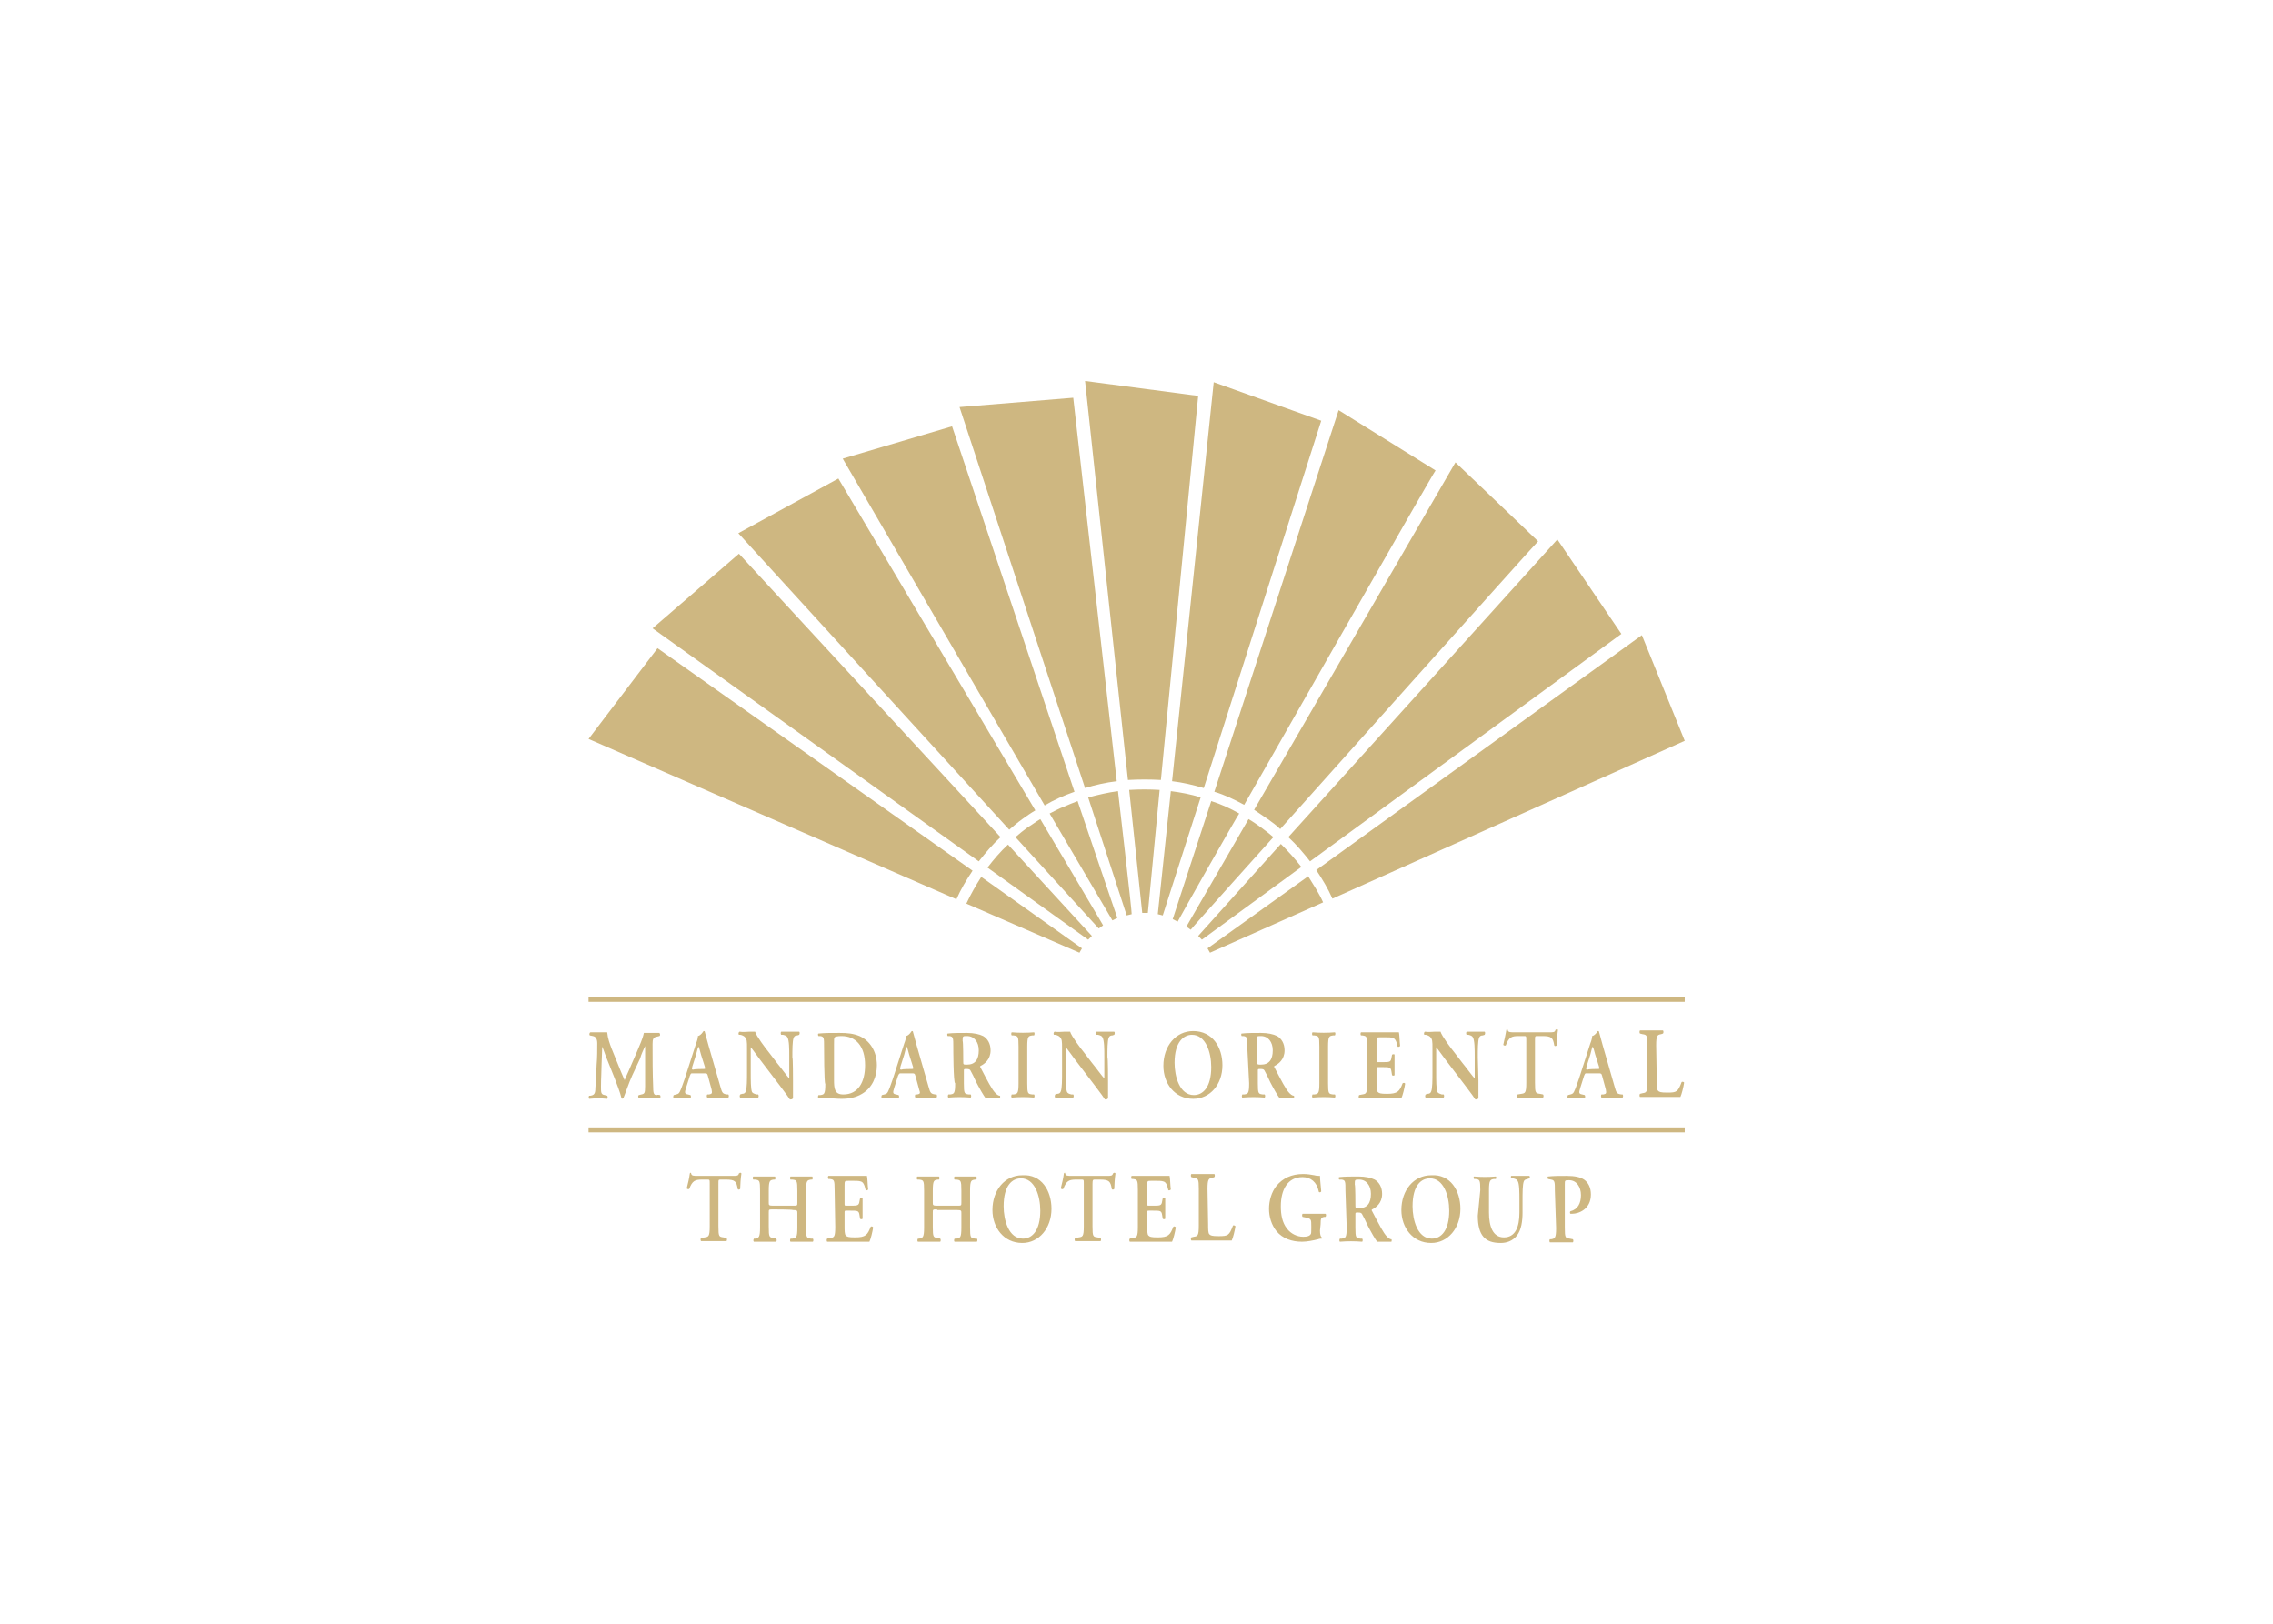 <svg clip-rule="evenodd" fill-rule="evenodd" stroke-linejoin="round" stroke-miterlimit="2" viewBox="0 0 560 400" xmlns="http://www.w3.org/2000/svg"><g fill="#ceb781" fill-rule="nonzero" transform="matrix(1.531 0 0 1.531 145 93.852)"><path d="m0 120.9h176.4v-.8h-176.4zm0-21.8v.8h176.4v-.8z"/><path d="m121.8 130.3c0-1.5 0-1.7-.6-1.8h-.4c-.1-.1-.1-.4 0-.4.8-.1 2-.1 3.1-.1s2 .2 2.6.5c.7.4 1.2 1.2 1.2 2.3 0 1.5-1 2.2-1.6 2.5-.1 0-.1.2 0 .3 1.1 2.1 1.8 3.5 2.4 4.1.4.4.6.4.7.4.1.1 0 .4 0 .4h-2.3s-.4-.5-1.2-2c-.4-.7-.7-1.5-1.1-2.2-.2-.5-.4-.5-.8-.5s-.4 0-.4.4v2c0 1.7.1 1.7.8 1.8h.3c.1.1.1.4 0 .5-1.2-.1-2.4-.1-3.6 0-.1-.1-.1-.3 0-.5h.3c.6-.1.8-.1.8-1.8zm1.6 2.3c0 .5 0 .5.6.5 1.3 0 1.9-.8 1.9-2.3 0-1.3-.7-2.3-1.9-2.3-.7 0-.7 0-.7.8.1 0 .1 3.3.1 3.3zm-103.9-3.4c0-.7 0-.7-.4-.7h-.8c-1.2 0-1.6.2-2.1 1.5-.1.1-.4 0-.4-.1.2-.8.4-1.6.5-2.4l.1-.1c.1 0 .1 0 .1.1.1.4.3.4 1.2.4h5.5c.7 0 .9 0 1-.4.1 0 .1-.1.2-.1s.1 0 .2.1c-.1.6-.2 2-.2 2.5-.1.1-.3.2-.4 0-.2-1.2-.4-1.5-1.9-1.5h-.8c-.4 0-.4 0-.4.7v6.8c0 1.7.1 1.7.8 1.8l.5.1c.1.1.1.4 0 .5h-4.1c-.1-.1-.1-.4 0-.5l.6-.1c.6-.1.8-.1.8-1.8zm10.2 4.1c-.7 0-.7 0-.7.5v2.3c0 1.7.1 1.7.8 1.8l.4.1c.1.1.1.4 0 .5h-3.6c-.1-.1-.1-.3 0-.5h.2c.6-.1.8-.2.8-1.8v-5.9c0-1.7-.1-1.7-.8-1.8h-.3c-.1-.1-.1-.4 0-.5h3.5c.1.1.1.4 0 .5h-.2c-.6.1-.8.1-.8 1.8v1.9c0 .4 0 .5.7.5h3.2c.7 0 .7 0 .7-.5v-1.9c0-1.7-.1-1.7-.8-1.8h-.3c-.1-.1-.1-.4 0-.5h3.5c.1.1.1.4 0 .5h-.2c-.6.1-.8.1-.8 1.8v5.9c0 1.7.1 1.7.8 1.8h.3c.1.1.1.4 0 .5h-3.6c-.1-.1-.1-.3 0-.5h.3c.6-.1.8-.1.8-1.8v-2.3c0-.4 0-.5-.7-.5-.1-.1-3.2-.1-3.2-.1zm9.9-3.1c0-1.7-.1-1.7-.8-1.8h-.2c-.1-.1-.1-.4 0-.5h6.2c.1.3.1 1.5.2 2.2-.1.1-.3.2-.4.1-.2-.9-.4-1.3-.8-1.4-.3-.1-.7-.1-1.1-.1h-.9c-.6 0-.6 0-.6.9v2.7c0 .4 0 .4.3.4h.6c1.2 0 1.4 0 1.5-.7l.1-.5c.1-.1.4-.1.4 0v3.3c-.1.1-.3.1-.4 0l-.1-.6c-.1-.7-.3-.7-1.5-.7h-.6c-.3 0-.3 0-.3.4v2c0 .8 0 1.4.2 1.6s.4.3 1.5.3c1.7 0 2-.4 2.5-1.7.1-.1.3-.1.4.1-.1.7-.4 1.9-.6 2.3h-6.8c-.1-.1-.1-.4 0-.5l.5-.1c.6-.1.8-.1.8-1.8zm16.5 3.1c-.7 0-.7 0-.7.5v2.3c0 1.7.1 1.7.8 1.8l.4.1c.1.1.1.4 0 .5h-3.6c-.1-.1-.1-.3 0-.5h.2c.6-.1.8-.2.8-1.8v-5.9c0-1.7-.1-1.7-.8-1.8h-.3c-.1-.1-.1-.4 0-.5h3.5c.1.1.1.4 0 .5h-.2c-.6.1-.8.1-.8 1.8v1.9c0 .4 0 .5.7.5h3.2c.7 0 .7 0 .7-.5v-1.9c0-1.7-.1-1.7-.8-1.8h-.3c-.1-.1-.1-.4 0-.5h3.5c.1.1.1.4 0 .5h-.2c-.6.1-.8.1-.8 1.8v5.9c0 1.7.1 1.7.8 1.8h.3c.1.1.1.4 0 .5h-3.6c-.1-.1-.1-.3 0-.5h.3c.6-.1.8-.1.8-1.8v-2.3c0-.4 0-.5-.7-.5h-3.2zm18.4-.1c0 3.1-2 5.5-4.7 5.5-3 0-4.8-2.5-4.8-5.3 0-3.2 2-5.6 4.8-5.6 3.1-.2 4.7 2.5 4.7 5.4m-7.7-.4c0 2.2.8 5.2 3.1 5.2 1.5 0 2.8-1.3 2.8-4.5 0-2.4-.9-5.2-3.1-5.2-1.4 0-2.8 1.1-2.8 4.5m12.9-3.6c0-.7 0-.7-.4-.7h-.8c-1.2 0-1.6.2-2.1 1.5-.1.1-.4 0-.4-.1.2-.8.4-1.6.5-2.4l.1-.1c.1 0 .1 0 .1.1.1.4.3.4 1.2.4h5.5c.7 0 .9 0 1-.4.1 0 .1-.1.2-.1s.1 0 .2.1c-.1.6-.2 2-.2 2.5-.1.1-.3.2-.4 0-.2-1.2-.4-1.5-1.9-1.5h-.8c-.3 0-.4 0-.4.7v6.8c0 1.7.1 1.7.8 1.8l.5.1c.1.1.1.4 0 .5h-4.1c-.1-.1-.1-.4 0-.5l.6-.1c.6-.1.8-.1.8-1.8zm8.7 1c0-1.7-.1-1.7-.8-1.8h-.2c-.1-.1-.1-.4 0-.5h6.1c.1.3.1 1.5.2 2.2-.1.1-.3.2-.4.1-.2-.9-.4-1.3-.8-1.4-.3-.1-.7-.1-1.1-.1h-.9c-.6 0-.6 0-.6.9v2.7c0 .4 0 .4.3.4h.6c1.2 0 1.4 0 1.5-.7l.1-.5c.1-.1.4-.1.4 0v3.3c-.1.1-.3.1-.4 0l-.1-.6c-.1-.7-.3-.7-1.5-.7h-.6c-.3 0-.3 0-.3.4v2c0 .8 0 1.4.2 1.6s.4.3 1.5.3c1.7 0 2-.4 2.5-1.7.1-.1.3-.1.4.1-.1.7-.4 1.9-.6 2.3h-6.8c-.1-.1-.1-.4 0-.5l.5-.1c.6-.1.8-.1.8-1.8zm11.3 5.5c0 .8 0 1.4.2 1.6s.4.3 1.5.3c1.5 0 1.7-.1 2.3-1.7.1-.1.3 0 .4.1-.1.7-.4 1.9-.6 2.3h-6.5c-.1-.1-.1-.4 0-.5l.4-.1c.6-.1.8-.1.8-1.8v-5.9c0-1.6-.1-1.7-.8-1.8l-.4-.1c-.1-.1-.1-.4 0-.5h3.7c.1.1.1.4 0 .5l-.3.1c-.6.1-.8.2-.8 1.8zm18 1c0 .6.1 1 .3 1.1v.2c-.1 0-.4 0-.6.1-.8.2-1.8.4-2.6.4-1.6 0-3.1-.5-4.1-1.7-.8-1-1.2-2.3-1.2-3.6s.4-2.7 1.2-3.7c1-1.2 2.4-1.9 4.3-1.9.6 0 1.3.1 1.8.2.3.1.7.1.9.1 0 .5.1 1.3.2 2.5-.1.2-.4.2-.4 0-.3-1.5-1.3-2.3-2.6-2.3-2.4 0-3.5 2-3.5 4.7 0 1.3.2 2.6 1 3.6.6.8 1.6 1.3 2.6 1.3.6 0 1-.1 1.2-.4.1-.1.1-.4.1-1v-.3c0-1.1 0-1.2-.9-1.4l-.5-.1c-.1-.1-.1-.4 0-.5h3.7c.1.1.1.3 0 .5h-.2c-.5.1-.6.2-.6 1.2zm22.6-3.5c0 3.1-2 5.5-4.7 5.5-3 0-4.8-2.5-4.8-5.3 0-3.2 2-5.6 4.8-5.6 3.1-.2 4.7 2.5 4.7 5.4m-7.7-.4c0 2.2.8 5.2 3.1 5.2 1.5 0 2.8-1.3 2.8-4.5 0-2.4-.9-5.2-3.1-5.2-1.4 0-2.8 1.1-2.8 4.5m10.9-2.6c0-1.7-.1-1.7-.8-1.8h-.2c-.1-.1-.1-.4 0-.4 1.2.1 2.4.1 3.5 0 .1.1.1.3 0 .4h-.3c-.6.1-.8.2-.8 1.8v3.6c0 2.2.6 4 2.4 4s2.5-1.6 2.5-4v-2c0-1.2 0-2.7-.3-3.1-.1-.2-.3-.3-.7-.4h-.3c-.1-.1-.1-.4 0-.4h2.9c.1.1.1.3 0 .4l-.3.1c-.3.1-.5.1-.6.4-.2.5-.2 1.9-.2 3.1v1.9c0 1.4-.2 2.8-.9 3.7s-1.7 1.2-2.6 1.2c-1.3 0-2.2-.3-2.8-1s-.9-1.8-.9-3.4zm12 .1c0-1.4 0-1.7-.6-1.8l-.5-.1c-.1-.1-.1-.4 0-.4.9-.1 1.8-.1 3-.1 1.3 0 2.2.2 2.8.6.7.5 1.1 1.3 1.1 2.4 0 2.4-2 3.1-3 3.1h-.3c-.1-.1-.1-.3 0-.4 1.2-.3 1.7-1.3 1.7-2.6s-.7-2.4-1.9-2.4c-.7 0-.7 0-.7.7v6.9c0 1.7.1 1.7.8 1.8l.5.1c.1.1.1.4 0 .5h-3.7c-.1-.1-.1-.4 0-.5h.2c.6-.1.8-.2.8-1.8zm-144-15.4c.1.1.1.4 0 .5h-3.4c-.1-.1-.2-.4 0-.5l.4-.1c.5-.1.6-.2.6-1.3v-6.5c-.4.9-.6 1.3-.8 2l-1.3 2.8c-.5 1.1-1.1 2.9-1.4 3.6-.1.1-.3.1-.3 0-.2-.9-.8-2.4-1.1-3.2l-1.2-3c-.3-.7-.5-1.4-.8-2.1 0 .8-.1 2-.1 2.7 0 1-.1 2.4-.1 3.7 0 1 0 1.3.6 1.4l.4.1c.1.1.1.4 0 .5-1-.1-1.9-.1-2.9 0-.1-.1-.1-.4 0-.5h.2c.6-.1.8-.3.8-1.3.1-1 .1-2 .2-3.7.1-1.1.1-2.4.1-3.4 0-.7-.2-1.1-.7-1.2l-.5-.1c-.1-.1-.1-.4.1-.5h2.7c.1 1 .4 1.8.7 2.6l1.5 3.7c.1.3.5 1.1.6 1.4.2-.5.4-.9.7-1.6l1.3-3c.4-1 .9-2 1.1-3h2.5c.1.1.2.4 0 .5l-.4.1c-.6.1-.7.4-.7 1.2 0 2.3 0 4.7.1 7 0 1.1.2 1.2.6 1.2.1-.1.5 0 .5 0zm5.3-3.5c-.4 0-.3 0-.5.4l-.6 1.9c-.3.9-.2 1 .3 1.1l.4.1c.1.1.1.4 0 .5h-2.7c-.1-.1-.1-.3 0-.5l.4-.1c.4-.1.5-.2.7-.7.2-.4.4-1.1.7-1.9l1.8-5.6c.2-.5.3-.9.3-1.2.5-.1.9-.8.9-.8.1 0 .2 0 .2.1.2.7.4 1.5.6 2.2l1.9 6.6c.3 1.1.4 1.2 1.1 1.3h.2c.1.1.1.4 0 .5h-3.4c-.1-.1-.1-.4 0-.5h.3c.5-.1.5-.2.4-.8l-.6-2.2c-.1-.4-.2-.4-.6-.4zm1.6-.7c.4 0 .4 0 .3-.4l-.6-1.9c-.2-.8-.3-1.1-.4-1.3-.1.1-.2.5-.4 1.3l-.6 1.9c-.1.5-.1.5.2.5.1-.1 1.5-.1 1.5-.1zm14.5 1.9v2.8c-.1.2-.3.2-.5.2-.2-.3-.6-.9-1.6-2.2l-3.2-4.2c-.9-1.2-1.3-1.8-1.5-2v4.1c0 1.2 0 2.6.2 3.1.1.2.4.3.7.4h.3c.1.1.1.4 0 .5h-2.9c-.1-.1-.1-.3 0-.5l.3-.1c.3 0 .5-.1.6-.4.2-.5.2-1.9.2-3.1v-3.8c0-1.2 0-1.5-.4-1.9-.1-.1-.5-.3-.7-.3h-.2c-.1-.1-.1-.4.1-.5.5.1 1.3 0 1.6 0h.9c.2.7 1.7 2.7 2.2 3.3l1.3 1.7c.6.7 1.8 2.4 2 2.5v-3.5c0-1.2 0-2.6-.3-3.1-.1-.2-.3-.3-.7-.4h-.3c-.1-.1-.1-.4 0-.5h2.9c.1.1.1.3 0 .5l-.3.1c-.3 0-.5.1-.6.4-.2.5-.2 1.9-.2 3.1.1 0 .1 3.8.1 3.8zm5-5.4c0-1.5 0-1.7-.6-1.8h-.3c-.1-.1-.1-.4 0-.4 1-.1 2-.1 3.4-.1 1.3 0 2.2.1 3.2.5 1.6.7 2.8 2.4 2.8 4.7 0 1.8-.7 3.6-2.4 4.6-1 .6-2.1.8-3.3.8-.8 0-1.5-.1-2-.1h-1.7c-.1-.1-.1-.3 0-.5h.3c.6-.1.8-.1.8-1.8-.2-.1-.2-5.9-.2-5.9zm1.6 5.2c0 1.5.1 2.4 1.5 2.4 2.4 0 3.5-2 3.5-4.7 0-3.1-1.5-4.7-3.8-4.7-.6 0-1 .1-1.1.2s-.1.4-.1 1.2zm10.8-1c-.3 0-.3 0-.5.4l-.6 1.9c-.3.9-.2 1 .3 1.1l.4.1c.1.1.1.4 0 .5h-2.7c-.1-.1-.1-.3 0-.5l.4-.1c.4-.1.5-.2.7-.7.2-.4.4-1.1.7-1.9l1.8-5.6c.2-.5.3-.9.3-1.2.5-.1.9-.8.9-.8.1 0 .2 0 .2.1.2.7.4 1.5.6 2.2l1.9 6.6c.3 1.1.4 1.2 1.1 1.3h.2c.1.1.1.4 0 .5h-3.4c-.1-.1-.1-.4 0-.5h.3c.5-.1.5-.2.3-.8l-.6-2.2c-.1-.4-.2-.4-.6-.4zm1.6-.7c.4 0 .4 0 .3-.4l-.6-1.9c-.2-.8-.3-1.1-.4-1.3-.1.1-.2.5-.4 1.3l-.6 1.9c-.1.5-.1.5.2.5.1-.1 1.5-.1 1.5-.1zm6.8-3.5c0-1.5 0-1.7-.6-1.8h-.3c-.1-.1-.1-.4 0-.4.8-.1 2-.1 3.1-.1s2 .2 2.6.5c.7.4 1.2 1.2 1.2 2.3 0 1.5-1 2.2-1.6 2.5-.1 0-.1.2 0 .3 1.1 2.1 1.8 3.5 2.4 4.1.4.4.6.4.7.4.1.1 0 .4 0 .4h-2.3s-.4-.5-1.2-2c-.4-.7-.7-1.5-1.1-2.2-.2-.5-.4-.5-.8-.5s-.4 0-.4.3v2c0 1.7.1 1.7.8 1.8h.3c.1.1.1.4 0 .5-1.2-.1-2.4-.1-3.6 0-.1-.1-.1-.3 0-.5h.3c.6-.1.8-.1.8-1.8-.3 0-.3-5.8-.3-5.8zm1.6 2.3c0 .5 0 .5.6.5 1.3 0 1.9-.8 1.9-2.3 0-1.3-.7-2.3-1.9-2.3-.7 0-.7 0-.7.8.1 0 .1 3.3.1 3.3zm45.7-2.3c0-1.5 0-1.7-.6-1.8h-.3c-.1-.1-.1-.4 0-.4.8-.1 2-.1 3.1-.1s2 .2 2.6.5c.7.4 1.2 1.2 1.2 2.3 0 1.5-1 2.2-1.6 2.5-.1 0-.1.2 0 .3 1.1 2.1 1.8 3.5 2.4 4.1.4.4.6.4.7.4.1.1 0 .4 0 .4h-2.3s-.4-.5-1.2-2c-.4-.7-.7-1.5-1.1-2.2-.2-.5-.4-.5-.8-.5s-.4 0-.4.3v2c0 1.7.1 1.7.8 1.8h.3c.1.1.1.4 0 .5-1.2-.1-2.4-.1-3.6 0-.1-.1-.1-.3 0-.5h.3c.6-.1.8-.1.8-1.8zm1.6 2.3c0 .5 0 .5.6.5 1.3 0 1.9-.8 1.9-2.3 0-1.3-.7-2.3-1.9-2.3-.7 0-.7 0-.7.8.1 0 .1 3.3.1 3.3zm-37 3.5c0 1.7.1 1.7.8 1.8h.3c.1.1.1.4 0 .5-1.2-.1-2.4-.1-3.6 0-.1-.1-.1-.3 0-.5h.3c.6-.1.8-.1.8-1.8v-5.9c0-1.7-.1-1.7-.8-1.8h-.3c-.1-.1-.1-.4 0-.5 1.2.1 2.4.1 3.6 0 .1.1.1.3 0 .5h-.3c-.6.1-.8.1-.8 1.8zm13-.4v2.8c-.1.2-.3.2-.5.2-.2-.3-.6-.9-1.6-2.2l-3.2-4.2c-.9-1.2-1.3-1.8-1.5-2v4.1c0 1.2 0 2.6.2 3.1.1.2.3.3.7.4h.3c.1.1.1.4 0 .5h-2.9c-.1-.1-.1-.3 0-.5l.3-.1c.3 0 .5-.1.6-.4.2-.5.2-1.9.2-3.1v-3.8c0-1.2 0-1.5-.4-1.9-.1-.1-.5-.3-.7-.3h-.2c-.1-.1-.1-.4.1-.5.5.1 1.3 0 1.6 0h.9c.2.7 1.7 2.7 2.2 3.3l1.3 1.7c.6.7 1.8 2.4 2 2.5v-3.5c0-1.2 0-2.6-.3-3.1-.1-.2-.3-.3-.7-.4h-.3c-.1-.1-.1-.4 0-.5h2.9c.1.1.1.3 0 .5l-.3.1c-.3 0-.5.1-.6.4-.2.5-.2 1.9-.2 3.1.1 0 .1 3.8.1 3.8zm18.4-2.5c0 3.1-2 5.4-4.7 5.4-3 0-4.8-2.5-4.8-5.3 0-3.2 2-5.6 4.8-5.6 3.1 0 4.7 2.6 4.7 5.5m-7.7-.4c0 2.2.8 5.2 3.1 5.2 1.5 0 2.8-1.3 2.8-4.5 0-2.4-.9-5.2-3.1-5.2-1.3 0-2.8 1.1-2.8 4.5m24.7 3.3c0 1.7.1 1.7.8 1.8h.3c.1.1.1.4 0 .5-1.2-.1-2.4-.1-3.6 0-.1-.1-.1-.3 0-.5h.3c.6-.1.8-.1.8-1.8v-5.9c0-1.7-.1-1.7-.8-1.8h-.3c-.1-.1-.1-.4 0-.5 1.2.1 2.4.1 3.6 0 .1.1.1.3 0 .5h-.3c-.6.1-.8.1-.8 1.8zm6.3-5.9c0-1.7-.1-1.7-.8-1.8h-.2c-.1-.1-.1-.4 0-.5h6.1c.1.3.1 1.5.2 2.2-.1.1-.3.2-.4.1-.2-.9-.4-1.3-.8-1.4-.3-.1-.7-.1-1.1-.1h-.9c-.6 0-.6 0-.6.9v2.7c0 .4 0 .4.3.4h.6c1.2 0 1.4 0 1.5-.7l.1-.5c.1-.1.4-.1.4 0v3.3c-.1.1-.3.1-.4 0l-.1-.6c-.1-.7-.3-.7-1.5-.7h-.6c-.3 0-.3 0-.3.4v2c0 .8 0 1.4.2 1.6s.4.3 1.5.3c1.7 0 2-.4 2.5-1.7.1-.1.4-.1.4.1-.1.7-.4 1.9-.6 2.3h-6.8c-.1-.1-.1-.3 0-.5l.5-.1c.6-.1.8-.1.8-1.8zm17.9 5.5v2.8c-.1.2-.3.2-.5.2-.2-.3-.6-.9-1.6-2.2l-3.2-4.2c-.9-1.2-1.3-1.8-1.5-2v4.1c0 1.2 0 2.6.2 3.1.1.2.4.3.7.4h.3c.1.1.1.4 0 .5h-2.9c-.1-.1-.1-.3 0-.5l.3-.1c.3 0 .5-.1.6-.4.2-.5.2-1.9.2-3.1v-3.8c0-1.2 0-1.5-.4-1.9-.1-.1-.5-.3-.7-.3h-.2c-.1-.1-.1-.4.1-.5.5.1 1.3 0 1.6 0h.9c.2.7 1.7 2.7 2.2 3.3l1.3 1.7c.6.7 1.8 2.4 2 2.5v-3.5c0-1.2 0-2.6-.3-3.1-.1-.2-.3-.3-.7-.4h-.3c-.1-.1-.1-.4 0-.5h2.9c.1.1.1.3 0 .5l-.3.1c-.3 0-.5.1-.6.4-.2.5-.2 1.9-.2 3.1zm7.7-6.5c0-.7 0-.7-.4-.7h-.8c-1.2 0-1.6.2-2.1 1.5-.1.1-.4 0-.4-.1.2-.9.4-1.8.5-2.4l.1-.1c.1 0 .1 0 .1.1.1.4.3.4 1.2.4h5.5c.7 0 .9 0 1-.4.1 0 .1-.1.2-.1s.1 0 .2.1c-.1.6-.2 2-.2 2.5-.1.1-.3.2-.4 0-.2-1.2-.4-1.5-1.9-1.5h-.8c-.4 0-.4 0-.4.7v6.8c0 1.7.1 1.7.8 1.8l.5.1c.1.1.1.4 0 .5h-4.1c-.1-.1-.1-.4 0-.5l.6-.1c.6-.1.8-.1.8-1.8zm9.8 5.3c-.4 0-.3 0-.5.4l-.6 1.9c-.3.9-.2 1 .3 1.1l.4.1c.1.1.1.4 0 .5h-2.7c-.1-.1-.1-.3 0-.5l.4-.1c.4-.1.5-.2.7-.7.2-.4.4-1.1.7-1.9l1.8-5.6c.2-.5.3-.9.3-1.2.5-.1.9-.8.9-.8.1 0 .2 0 .2.1.2.7.4 1.5.6 2.2l1.9 6.6c.3 1.1.4 1.2 1.1 1.3h.2c.1.1.1.4 0 .5h-3.4c-.1-.1-.1-.4 0-.5h.3c.5-.1.5-.2.4-.8l-.6-2.2c-.1-.4-.2-.4-.6-.4zm1.6-.7c.4 0 .4 0 .3-.4l-.6-1.9c-.2-.8-.3-1.1-.4-1.3-.1.1-.2.5-.4 1.3l-.6 1.9c-.1.5-.1.5.2.5.1-.1 1.5-.1 1.5-.1zm9.6 1.9c0 .8 0 1.4.2 1.6s.4.3 1.5.3c1.5 0 1.7-.1 2.3-1.7.1-.1.4 0 .4.1-.1.7-.4 1.9-.6 2.3h-6.5c-.1-.1-.1-.4 0-.5l.4-.1c.6-.1.8-.1.8-1.8v-5.9c0-1.6-.1-1.7-.8-1.8l-.4-.1c-.1-.1-.1-.4 0-.5h3.7c.1.1.1.4 0 .5l-.3.1c-.6.1-.8.2-.8 1.8zm-80-46.8c-1.6-.1-3.3-.1-4.9 0l2.1 19.8h.9c0 .1 1.9-19.8 1.9-19.8zm.2-1.6c-1.7-.1-3.5-.1-5.3 0l-6.9-64.2 18.2 2.4zm6.4 2.8c-1.6-.5-3.2-.8-4.8-1l-2.1 19.8.8.2zm.5-1.5c-1.7-.5-3.4-.9-5.1-1.1l6.7-64.2 17.3 6.2zm-13.8.5c-1.6.2-3.2.6-4.8 1l6.2 19 .8-.2c.1 0-2.2-19.8-2.2-19.8zm-.2-1.6c-1.7.2-3.5.6-5.1 1.1l-20.2-61.3 18.3-1.5zm-6.3 3.2c-.8.3-1.5.6-2.2.9-.8.3-1.5.7-2.3 1.1l10.1 17.2.8-.4c0 .1-6.4-18.8-6.4-18.8zm-.5-1.5c-1.7.6-3.3 1.3-4.8 2.2l-32.5-55.8 17.6-5.2zm-5.5 4.4c-.7.4-1.3.9-2 1.3-.7.5-1.3 1-2 1.6l13.4 14.7.7-.5c.1.1-10.1-17.1-10.1-17.1zm-.8-1.4c-.7.4-1.4.9-2.1 1.4s-1.4 1.1-2.1 1.7l-43.6-47.7 16.1-8.8zm-4.4 5.5c-1.2 1.1-2.3 2.4-3.3 3.7l16.2 11.6.6-.6zm-1.2-1.2c-1.3 1.2-2.4 2.5-3.5 3.9l-52.5-37.5 13.9-12zm-3.1 6.4c-.9 1.4-1.7 2.8-2.4 4.3l18.2 7.9.4-.7zm-1.4-1c-1 1.5-1.9 3-2.6 4.6l-59.2-25.8 11.1-14.6zm42.9-9.2c-1.4-.8-2.9-1.5-4.5-2l-6.2 19 .8.4c0-.1 9.8-17.4 9.9-17.4zm.8-1.4c-1.5-.8-3.1-1.6-4.8-2.1l20-61.4 15.6 9.7c-.1-.1-30.8 53.8-30.8 53.8zm4.7 5.2c-.6-.5-1.2-1-1.9-1.5s-1.4-1-2.1-1.4l-10 17.3.7.5c0-.1 13.3-14.9 13.3-14.9zm1.1-1.3c-.6-.6-1.3-1.1-2-1.6s-1.5-1-2.2-1.5l32.4-55.9 13.3 12.7c-.2.1-41.5 46.3-41.5 46.3zm3.4 6.1c-1-1.3-2.1-2.5-3.3-3.7l-13.3 14.8.6.6zm1.4-.9c-1.1-1.4-2.2-2.7-3.5-3.9l43.3-47.9 10.3 15.2zm2.1 6.6c-.3-.7-.7-1.4-1.1-2.1s-.9-1.4-1.3-2.1l-16.2 11.6.4.7zm1.5-.6c-.7-1.6-1.6-3.1-2.6-4.6l52.4-37.8 6.9 17z"/></g></svg>